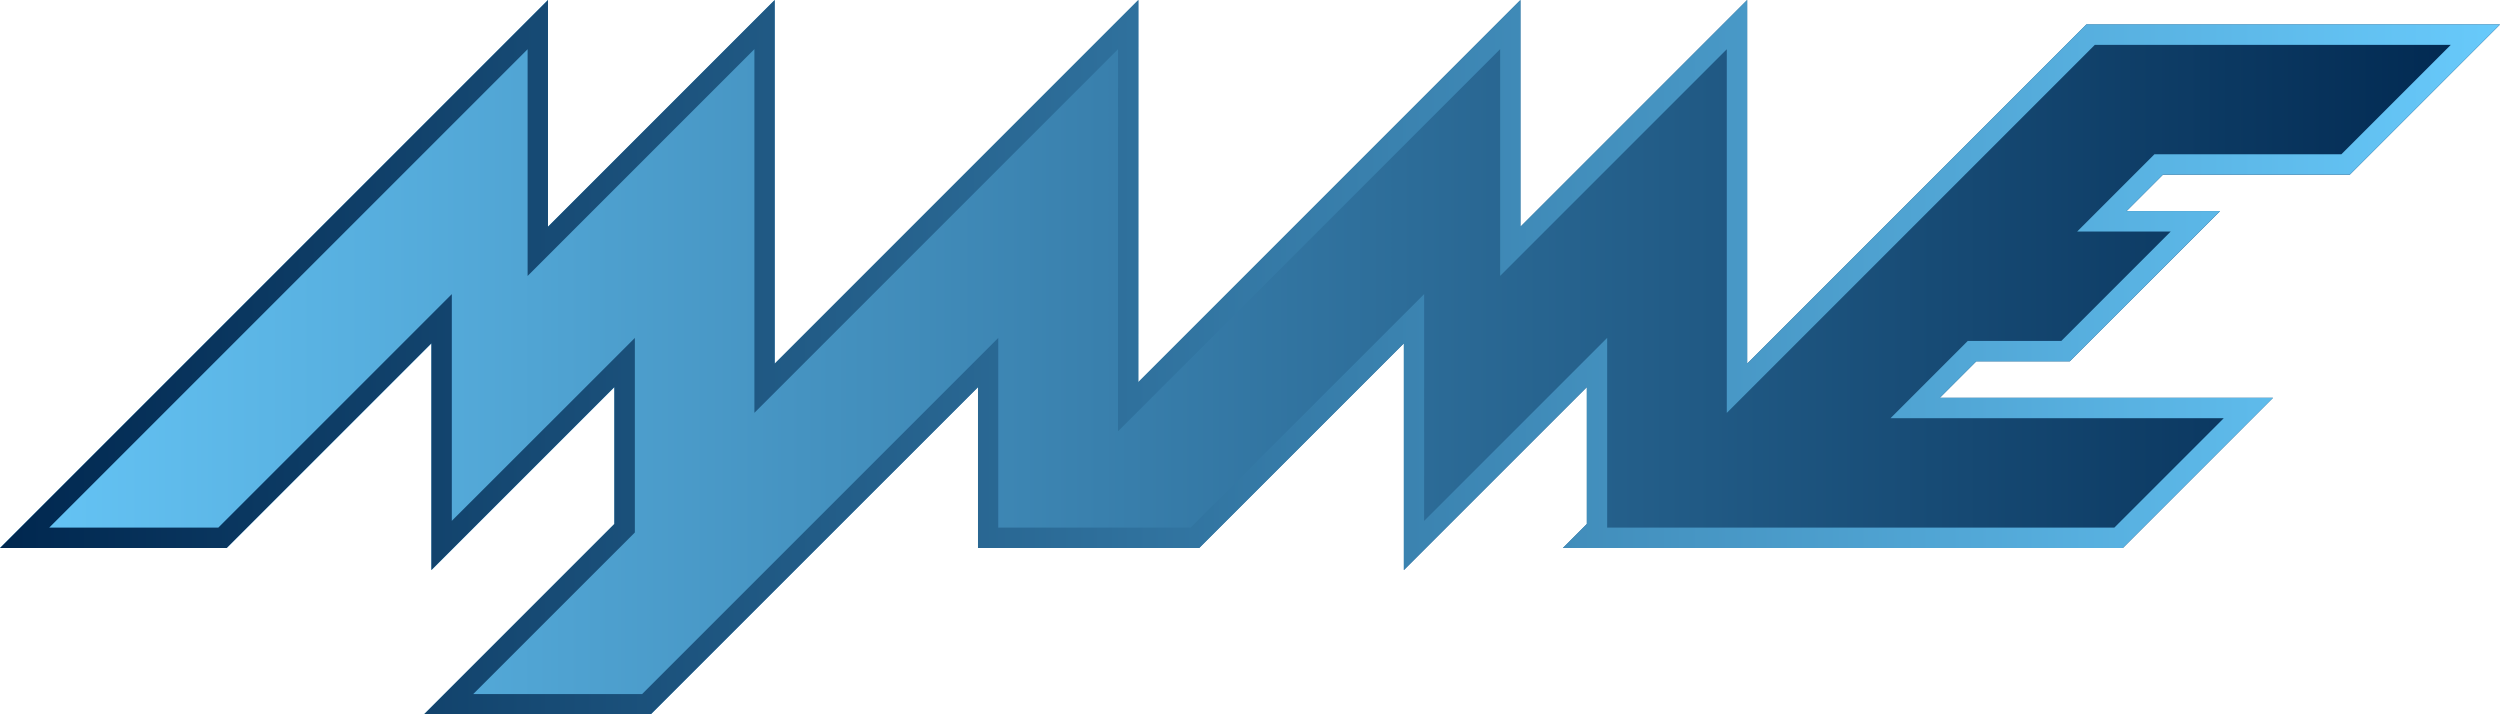 <?xml version="1.0" encoding="utf-8"?>
<!-- Generator: Adobe Illustrator 25.0.0, SVG Export Plug-In . SVG Version: 6.00 Build 0)  -->
<svg version="1.1" id="Layer_1" xmlns="http://www.w3.org/2000/svg" xmlns:xlink="http://www.w3.org/1999/xlink" x="0px" y="0px"
	 viewBox="0 0 3839.5 1097.1" style="enable-background:new 0 0 3839.5 1097.1;" xml:space="preserve">
<style type="text/css">
	.st0{fill:url(#SVGID_1_);}
	.st1{fill:#FFFFFF;}
	.st2{fill:url(#SVGID_2_);}
	.st3{fill:url(#SVGID_3_);}
	.st4{fill:#686868;}
	.st5{fill:url(#SVGID_4_);}
	.st6{fill:url(#SVGID_5_);}
	.st7{fill:url(#SVGID_6_);}
	.st8{fill:url(#SVGID_7_);}
	.st9{fill:url(#SVGID_8_);}
	.st10{fill:url(#SVGID_9_);}
	.st11{fill:url(#SVGID_10_);}
	.st12{fill:url(#SVGID_11_);}
	.st13{fill:url(#SVGID_12_);}
	.st14{fill:url(#SVGID_13_);}
	.st15{fill:url(#SVGID_14_);}
	.st16{fill:url(#SVGID_15_);}
	.st17{fill:url(#SVGID_16_);}
	.st18{fill:url(#SVGID_17_);}
	.st19{fill:url(#SVGID_18_);}
	.st20{fill:url(#SVGID_19_);}
	.st21{fill:url(#SVGID_20_);}
	.st22{fill:url(#SVGID_21_);}
	.st23{fill:url(#SVGID_22_);}
	.st24{fill:url(#SVGID_23_);}
	.st25{fill:url(#SVGID_24_);}
	.st26{fill:url(#SVGID_25_);}
	.st27{fill:url(#SVGID_26_);}
	.st28{fill:url(#SVGID_27_);}
	.st29{fill:url(#SVGID_28_);}
	.st30{fill:url(#SVGID_29_);}
	.st31{fill:url(#SVGID_30_);}
	.st32{fill:url(#SVGID_31_);}
	.st33{fill:url(#SVGID_32_);}
	.st34{fill:url(#SVGID_33_);}
	.st35{fill:url(#SVGID_34_);}
	.st36{fill:url(#SVGID_35_);}
	.st37{fill:url(#SVGID_36_);}
	.st38{fill:url(#SVGID_37_);}
	.st39{fill:url(#SVGID_38_);}
	.st40{fill:url(#SVGID_39_);}
	.st41{fill:url(#SVGID_40_);}
	.st42{fill:url(#SVGID_41_);}
	.st43{fill:url(#SVGID_42_);}
	.st44{fill:url(#SVGID_43_);}
	.st45{fill:url(#SVGID_44_);}
	.st46{fill:url(#SVGID_45_);}
	.st47{fill:url(#SVGID_46_);}
	.st48{opacity:0.2;}
	.st49{clip-path:url(#SVGID_48_);fill:url(#SVGID_49_);}
	.st50{fill:url(#SVGID_50_);}
	.st51{fill:url(#SVGID_51_);}
	.st52{clip-path:url(#SVGID_53_);fill:url(#SVGID_54_);}
</style>
<g>
	<g>
		<linearGradient id="SVGID_1_" gradientUnits="userSpaceOnUse" x1="3839.5" y1="548.557" x2="8.319628e-05" y2="548.557">
			<stop  offset="0" style="stop-color:#00274F"/>
			<stop  offset="1" style="stop-color:#66C6F7"/>
		</linearGradient>
		<polygon class="st0" points="3608.8,268.3 3839.5,37.6 3211,37.6 3211,37.6 3204.2,37.6 2683.3,558.5 2683.3,0 2335.1,348.2 
			2335.1,0 1748.2,586.9 1748.3,0 1189.8,558.5 1189.8,0 841.6,348.2 841.6,0 0,841.6 348.2,841.6 662.6,527.3 662.6,875.5 
			943.6,594.5 943.6,804.7 651.2,1097.1 999.4,1097.1 1502,594.6 1502,841.6 1599.1,841.6 1599.1,841.6 1841.8,841.6 2156.1,527.3 
			2156.1,875.5 2437.1,594.5 2437.1,804.7 2400.3,841.6 3260.3,841.6 3490.9,610.9 2979.2,610.9 3035.2,554.9 3178.8,554.9 
			3409.5,324.3 3265.8,324.3 3321.8,268.3 		"/>
		<linearGradient id="SVGID_2_" gradientUnits="userSpaceOnUse" x1="0" y1="548.558" x2="3839.5" y2="548.558">
			<stop  offset="0" style="stop-color:#00274F"/>
			<stop  offset="1" style="stop-color:#68CAFB"/>
		</linearGradient>
		<path class="st2" d="M3763.9,68.9l-168,168h-274.1h-13l-9.2,9.2l-56,56l-53.5,53.5h75.6h68.1l-168,168h-130.7h-13l-9.2,9.2l-56,56
			l-53.5,53.5h75.6h436.2l-168,168l-778.9,0v-5.5l0-210.3l0-75.6l-53.5,53.5l-227.6,227.6V527.3v-75.6l-53.5,53.5l-305.1,305.1
			h-229.7h-65.8l0-215.7l0-75.6l-53.5,53.5l-493.4,493.4H726.8l239-238.9l9.2-9.2v-13l0-210.2l0-75.6l-53.5,53.5L693.9,799.9V527.3
			v-75.6l-53.5,53.5L335.3,810.3l-259.7,0L810.3,75.6v272.6v75.6l53.5-53.5l294.8-294.8l0,482.9v75.6l53.5-53.5l505-505l-0.1,511.3
			l0,75.6l53.5-53.5l533.4-533.4v272.6v75.6l53.5-53.5L2652,75.6v482.9v75.6l53.5-53.5l511.7-511.7H3763.9 M1748.3,0l-558.5,558.5
			l0-558.5L841.6,348.2V0L0,841.6l348.2,0l314.3-314.3v348.2l281-281l0,210.2l-292.4,292.4h348.3L1502,594.6l0,247h97.1h0h242.6
			l314.3-314.3v348.2l281-281l0,210.3l-36.8,36.8l860,0l230.7-230.7h-511.8l56-56h143.7l230.7-230.7h-143.7l56-56h287l230.7-230.7
			H3211v0h-6.8l-520.9,520.9V0l-348.2,348.2V0l-586.9,586.9L1748.3,0L1748.3,0z"/>
	</g>
</g>
</svg>
